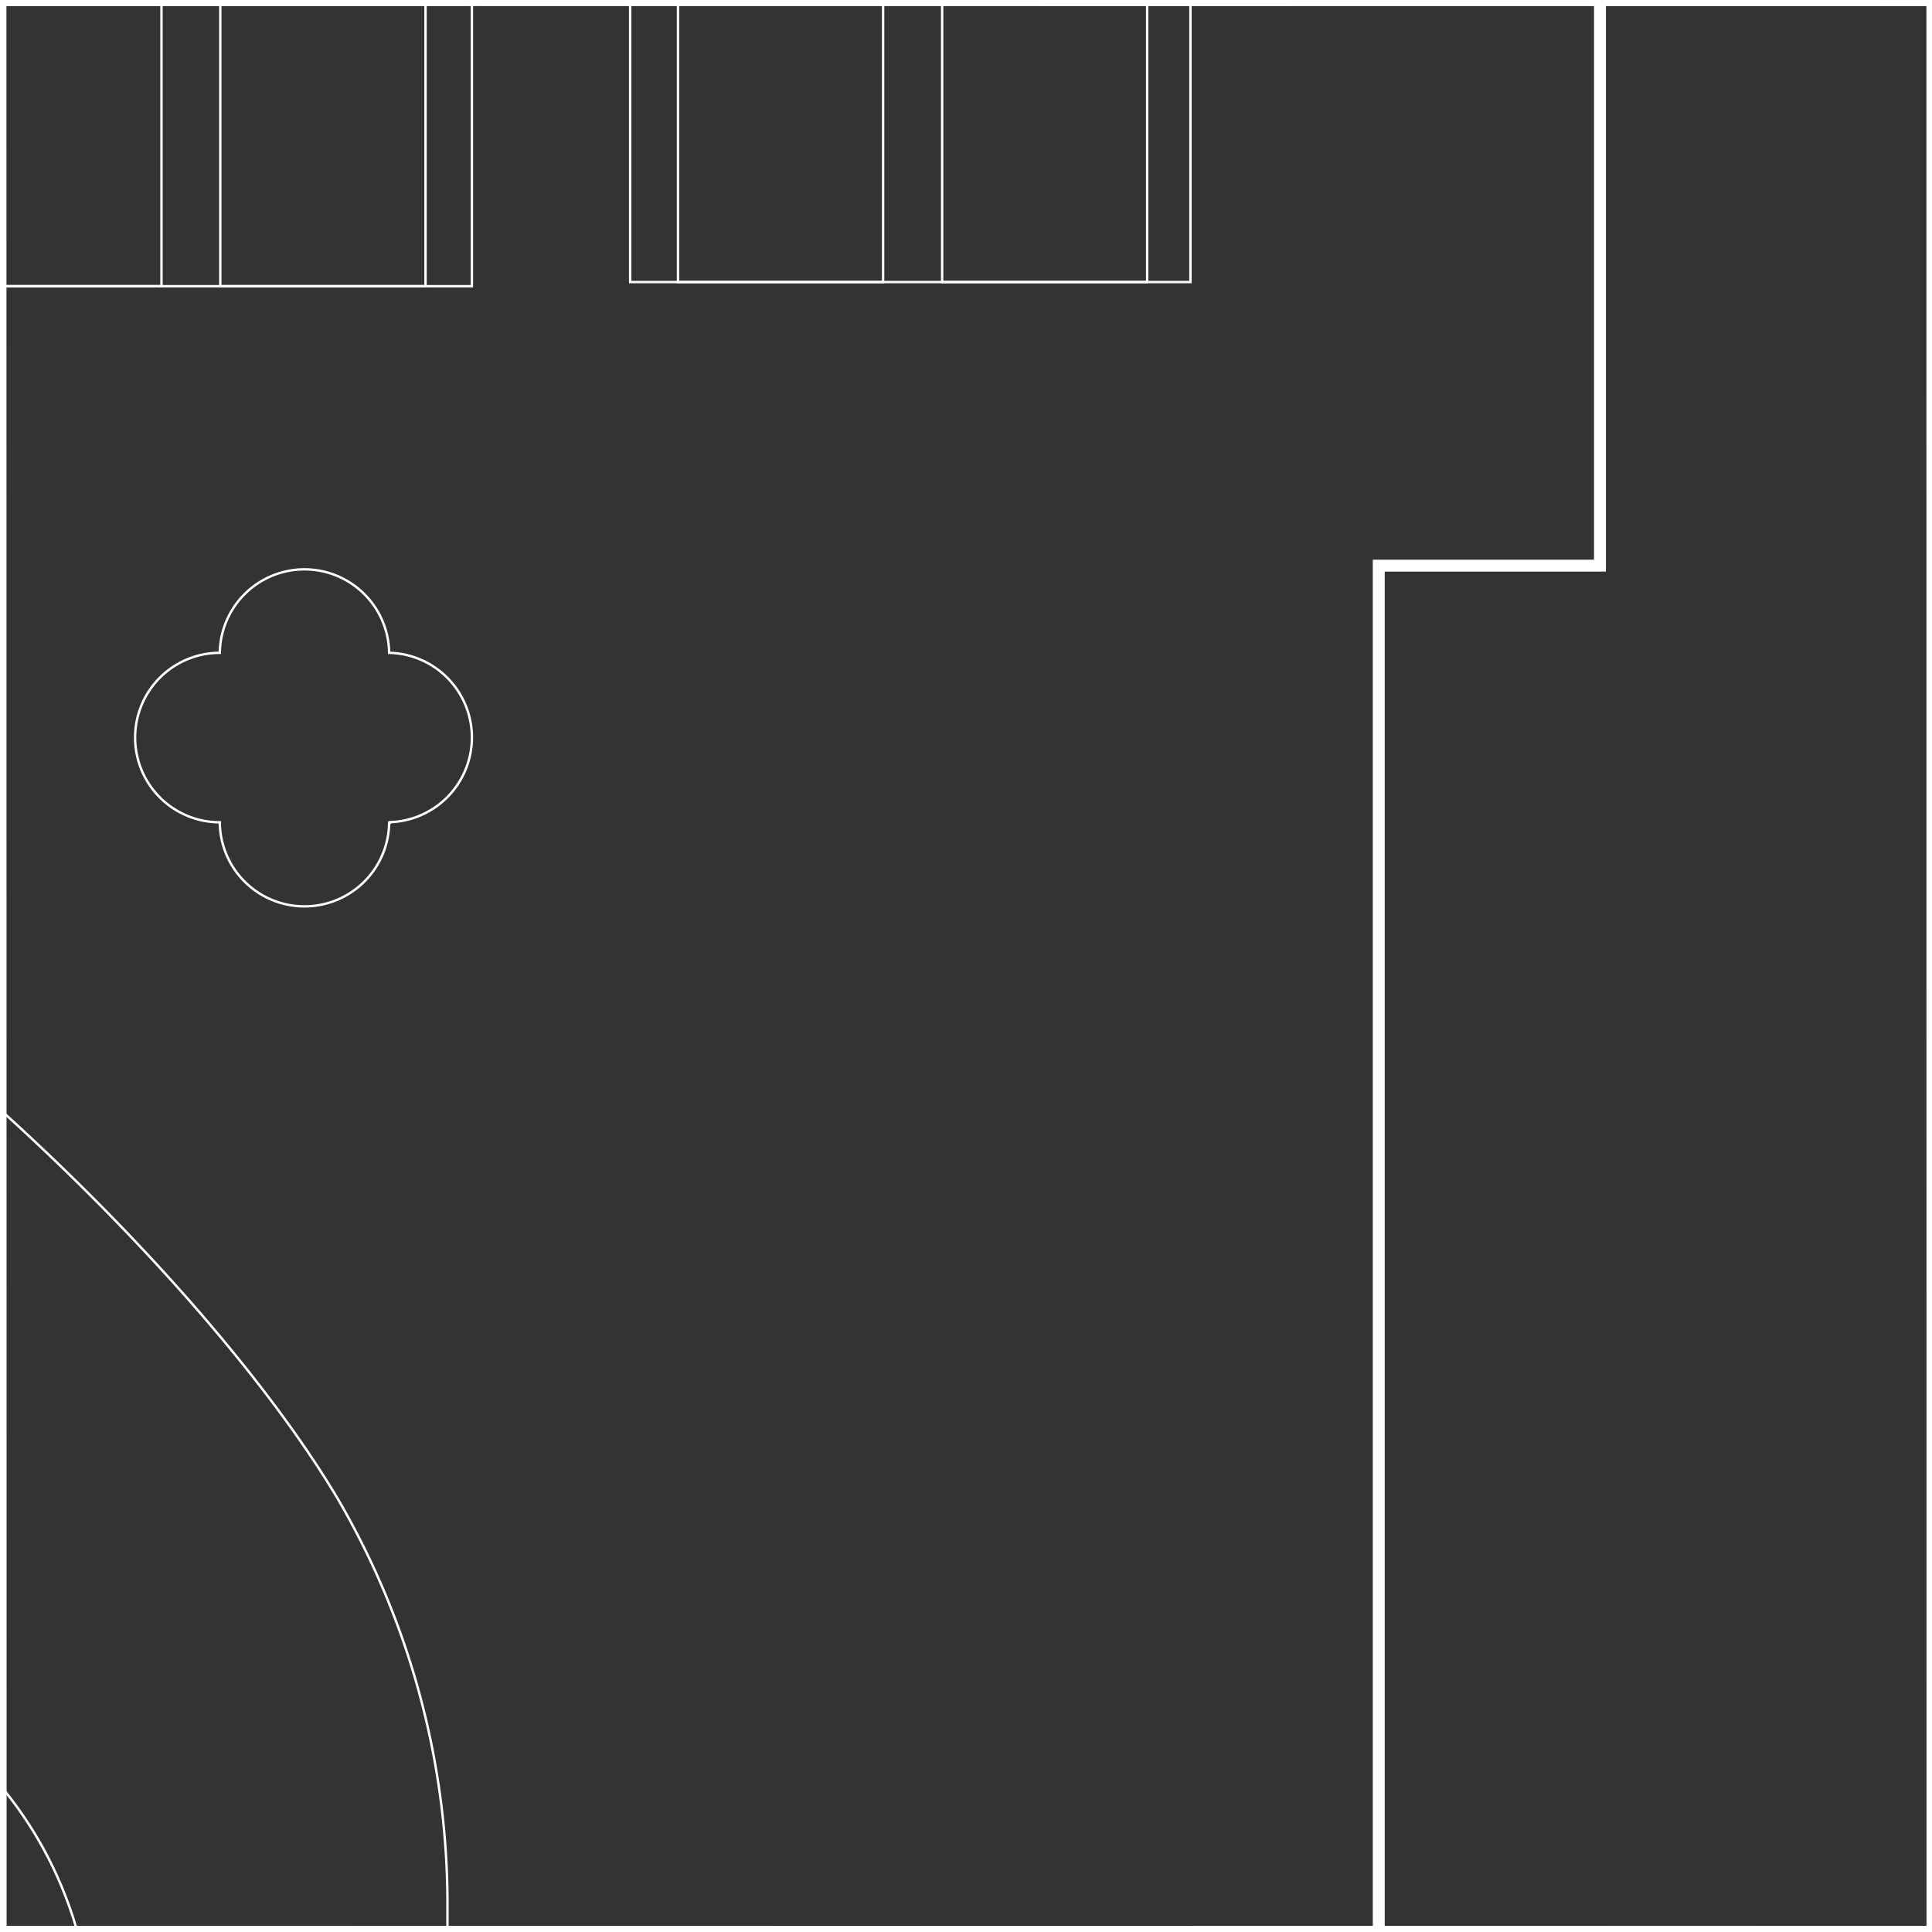 <svg id="Layer_1" data-name="Layer 1" xmlns="http://www.w3.org/2000/svg" viewBox="0 0 162 162"><rect x="0" y="0" width="162" height="162" fill="#333333" stroke="none"/><defs><style>.cls-1,.cls-2{fill:none;stroke:#fff;stroke-miterlimit:10;}.cls-2{stroke-width:0.2px;}</style></defs><polygon class="cls-1" points="-161.97 -0.03 -161.98 -161.99 0.02 -162 0.03 0 -161.97 -0.03"/><polygon class="cls-1" points="-161.96 161.98 -161.97 0.01 0.03 0 0.04 162 -161.96 161.98"/><polygon class="cls-1" points="-161.95 323.99 -161.96 162.01 0.04 162 0.05 324 -161.95 323.99"/><polygon class="cls-1" points="0.03 -0.03 0.02 -161.99 162.02 -162 162.03 0 0.03 -0.03"/><polygon class="cls-1" points="0.04 161.98 0.03 0.01 162.03 0 162.04 162 0.04 161.98"/><polygon class="cls-1" points="0.05 323.99 0.04 162.01 162.04 162 162.05 324 0.05 323.99"/><g id="NEW_PUZZLE" data-name="NEW PUZZLE"><path class="cls-2" d="M16-105.81C14.59-104.72-6.57-88.15-7.54-67.49V24H39.57v-92.6C37.87-88.77,17.41-104.74,16-105.81Z"/><path class="cls-2" d="M4.94-72.39c3.35,0,6.43,2.61,7.77,6.76a17.76,17.76,0,0,1,.83,5c0,.21,0,.43,0,.64V24H-3.66V-60.62a18.12,18.12,0,0,1,.84-5c1.33-4.15,4.42-6.76,7.76-6.76Z"/><path class="cls-2" d="M27.08-72.39c3.34,0,6.43,2.61,7.76,6.76a17.76,17.76,0,0,1,.84,5c0,.21,0,.43,0,.64V24H18.47V-60c0-.21,0-.43,0-.64a17.76,17.76,0,0,1,.84-5c1.33-4.15,4.42-6.76,7.76-6.76Z"/><rect class="cls-2" x="52.84" y="-105.03" width="46.98" height="128.68"/><path class="cls-2" d="M65.45-73.31c3.35,0,6.43,2.62,7.77,6.8a18,18,0,0,1,.83,5c0,.22,0,.43,0,.65V23.65H56.85V-61.47a18.4,18.4,0,0,1,.84-5c1.33-4.18,4.42-6.8,7.76-6.8Z"/><path class="cls-2" d="M87.59-73.31c3.34,0,6.43,2.62,7.76,6.8a18,18,0,0,1,.84,5c0,.22,0,.43,0,.65V23.65H79V-60.82c0-.22,0-.43,0-.65a18,18,0,0,1,.84-5c1.33-4.18,4.42-6.8,7.76-6.8Z"/><path class="cls-2" d="M-55.12,62.46c-24.9-.19-69.58,37.6-84,62.72a67,67,0,0,0-8.61,33.31V234H37.52v-74a67.38,67.38,0,0,0-9.29-34.48C13.41,100.8-30.31,62.65-55.12,62.46Z"/><path class="cls-2" d="M32.63,69h.06v-.06a7.11,7.11,0,0,0,6.88-7.1h0a7.1,7.1,0,0,0-6.88-7.1h-.06a7.1,7.1,0,0,0-7.1-7h0a7.1,7.1,0,0,0-7.1,7h0a7.1,7.1,0,0,0-7.1,7.11h0a7.1,7.1,0,0,0,7.1,7.1h0V69h0a7.1,7.1,0,0,0,7.1,7h0A7.1,7.1,0,0,0,32.63,69Z"/><path class="cls-2" d="M-15.73,138.11c-1.42,1.28-22.58,8.74-23.55,33V234l47.11,0V169.7C6.13,146.12-14.33,139.37-15.73,138.11Z"/><polygon class="cls-1" points="115.61 223.33 115.61 47.43 134.16 47.43 134.16 -149.38 128.52 -149.38 128.52 -383.41 113.19 -383.41 113.19 -434.7 -226.49 -434.7 -226.49 -383.41 -241.82 -383.41 -241.82 -145.71 -260.99 -145.71 -394.56 -145.71 -405.1 -145.71 -405.1 -384.37 -420.44 -384.37 -420.44 -435.66 -760.11 -435.66 -760.11 -384.37 -775.45 -384.37 -775.45 -160.89 -782.16 -160.89 -782.16 47.43 -764.91 47.43 -764.91 223.33 -782.16 223.33 -782.16 371.64 -764.91 371.64 -764.91 597.66 -467.79 597.66 -463.95 597.66 -187.77 597.66 -182.02 597.66 113.19 597.66 113.19 371.64 130.44 371.64 130.44 223.33 115.61 223.33"/></g></svg>